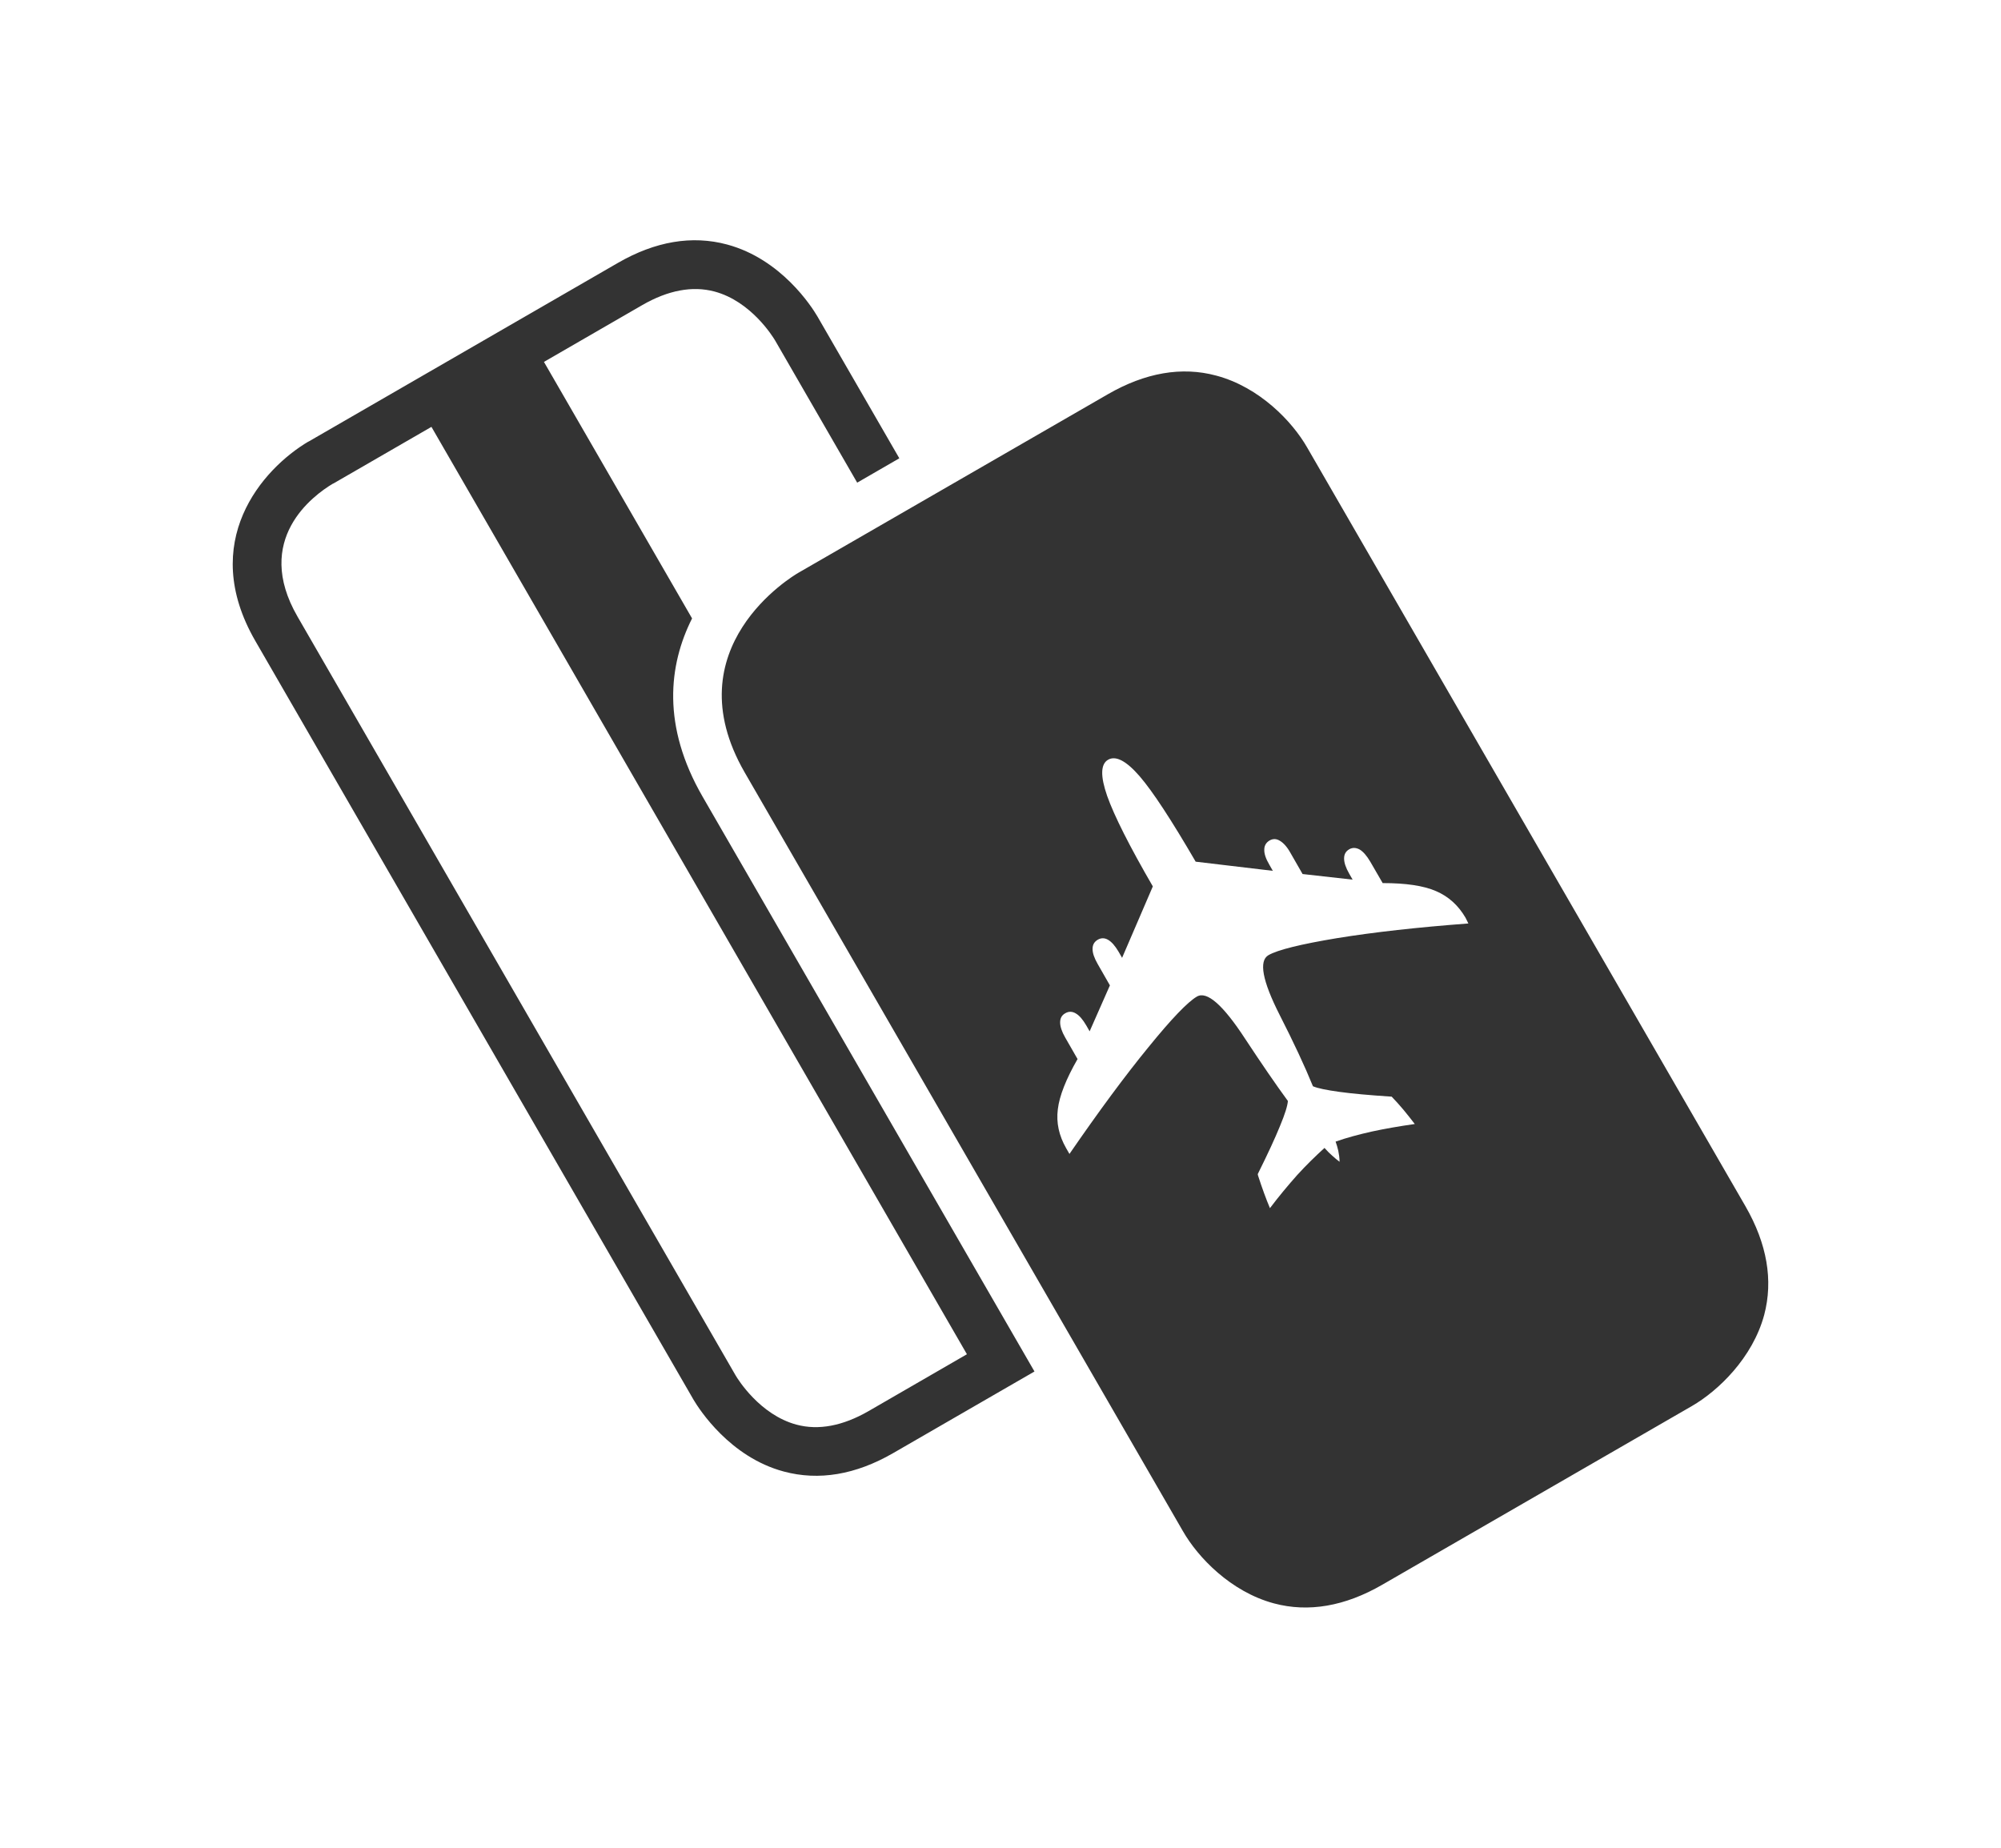 <?xml version="1.0" encoding="utf-8"?>
<!-- Generator: Adobe Illustrator 18.1.1, SVG Export Plug-In . SVG Version: 6.00 Build 0)  -->
<svg version="1.1" xmlns="http://www.w3.org/2000/svg" xmlns:xlink="http://www.w3.org/1999/xlink" x="0px" y="0px"
	 viewBox="0 0 158.33 146.215" enable-background="new 0 0 158.33 146.215" xml:space="preserve">
<g id="Layer_1" display="none">
	<path display="inline" fill="#333333" stroke="#FFFFFF" stroke-width="2" stroke-miterlimit="10" d="M146.455,103.958l-0.013,0.144
		L53.33,95.596l-6.064-14.535L146.455,103.958z M66.96,45.056l-0.943,19.281l80.438,39.621L66.96,45.056z M66.96,45.056
		l79.495,58.902L96.284,30.237L66.96,45.056z M66.017,64.337l-18.843-9.284l-35.3,17.832l35.391,8.176l99.189,22.897L66.017,64.337z
		"/>
</g>
<g id="Layer_4" display="none">
	<path display="inline" fill="#333333" d="M125.719,92.911L83.923,79.349v23.398l9.788,7.86l-0.006,6.626l-14.586-3.008l-14.5,3.008
		v-6.626l9.788-7.86v-23.46h-0.07L32.611,92.763V82.529l41.726-23.18h0.07v-29.5c0,0-0.102-7.61,4.758-7.61s4.758,7.61,4.758,7.61
		v29.54l41.796,23.086V92.911z M79.165,6.733c-36.656,0-66.376,29.718-66.376,66.374s29.72,66.374,66.376,66.374
		s66.376-29.718,66.376-66.374S115.821,6.733,79.165,6.733z"/>
</g>
<g id="Layer_2" display="none">
	<path display="inline" fill="#333333" d="M79.165,124.341c2.14,0,3.89,1.734,3.89,3.89c0,2.142-1.75,3.892-3.89,3.892
		c-2.156,0-3.89-1.75-3.89-3.892C75.275,126.075,77.009,124.341,79.165,124.341z M79.165,112.389c2.14,0,3.89,1.75,3.89,3.89
		c0,2.156-1.75,3.89-3.89,3.89c-2.156,0-3.89-1.734-3.89-3.89C75.275,114.139,77.009,112.389,79.165,112.389z M55.119,90.403
		c-3.322,1.508-6.664,2.884-9.844,4.22c-0.15,0.062-0.314,0.116-0.47,0.188c-0.68,0.28-1.35,0.562-2.016,0.842
		c-0.038,0.032-0.1,0.024-0.14,0.048c-0.694,0.296-1.398,0.594-2.062,0.89c-0.532,0.226-1.04,0.476-1.546,0.704
		c-1.244,0.554-2.408,1.086-3.516,1.64c-4.548,2.282-8.22,7.274-10.922,13.126c-2.704,5.85-4.406,12.656-4.406,18.842
		c0,0.75,0.492,1.438,1.172,1.736c15.92,7.116,45.132,7.968,57.796,7.968s41.876-0.852,57.796-7.968
		c0.68-0.298,1.172-0.986,1.172-1.736c0-6.186-1.702-12.992-4.406-18.842c-2.702-5.852-6.328-10.844-10.874-13.126
		c-1.11-0.554-2.32-1.086-3.564-1.64c-0.506-0.228-1.014-0.478-1.546-0.704c-0.664-0.296-1.368-0.594-2.062-0.89
		c-0.04-0.024-0.102-0.024-0.14-0.048c-0.666-0.28-1.33-0.562-2.016-0.842c-0.15-0.072-0.32-0.126-0.47-0.188
		c-3.18-1.336-6.522-2.712-9.844-4.22c-0.03,10.986-6.186,18.75-6.186,18.75s-6.134,0.048-12.328-5.624
		c-1.806,0.968-3.712,1.5-5.532,1.5s-3.726-0.532-5.532-1.5c-6.194,5.672-12.328,5.624-12.328,5.624S55.149,101.389,55.119,90.403z
		 M51.321,41.231c-0.28,14.93-6.554,25.986-16.922,31.548c0,0,6.234,14.204,20.438,14.204h8.344
		c4.054,3.578,8.702,5.624,13.688,5.624c4.976,0,9.678-2.046,13.734-5.624h12.89c14.204,0,20.438-14.204,20.438-14.204
		c-14.946-7.094-16.742-17.742-16.876-31.548H51.321z M59.431,21.075h17.672c0.266,0.008,0.508,0.236,0.516,0.516v2.578
		c0.734-0.616,1.67-1.03,2.718-1.03c1.038,0,2.016,0.414,2.766,1.03v-2.578c0-0.28,0.234-0.516,0.516-0.516h17.624
		c0.242,0,0.468,0.18,0.516,0.422c0.046,0.242-0.102,0.524-0.328,0.61l-17.156,6.938c-0.642,1.546-2.172,2.624-3.938,2.624
		c-1.774,0-3.25-1.078-3.89-2.624l-17.158-6.938c-0.218-0.078-0.358-0.32-0.328-0.562C58.993,21.317,59.189,21.099,59.431,21.075z
		 M79.821,5.607c-10.266,1.328-20.032,12.57-35.812,18.094c-0.586,0.18-1.062,0.64-1.266,1.218c-0.21,0.578-0.148,1.228,0.188,1.734
		l6.89,10.36c0.36,0.54,1,0.844,1.64,0.844h57.75c0.65,0,1.282-0.304,1.642-0.844l6.89-10.36c0.336-0.506,0.446-1.156,0.234-1.734
		c-0.202-0.578-0.688-1.046-1.266-1.218C100.915,18.177,91.119,6.935,80.853,5.607C80.501,5.631,80.141,5.631,79.821,5.607z"/>
</g>
<g id="Layer_3" display="none">
	<path display="inline" fill="#333333" d="M100.681,113.091L100.681,113.091c0.03,0,0.062,0,0.094,0c0.014,0,0.03,0,0.046,0h14.438
		c0.124,0,0.242,0.048,0.328,0.14c0.054,0.072,0.086,0.15,0.094,0.236c0,0.016,0,0.03,0,0.046v2.11
		c0.608-0.516,1.39-0.844,2.25-0.844c0.858,0,1.64,0.328,2.25,0.844v-2.11c0.008-0.046,0.024-0.094,0.046-0.14
		c0.032-0.102,0.102-0.18,0.188-0.234c0.07-0.04,0.156-0.056,0.234-0.048h14.438c0.032,0,0.062,0,0.094,0
		c0.18,0.04,0.312,0.196,0.328,0.376c0.016,0.116-0.016,0.234-0.094,0.328c-0.024,0.038-0.054,0.07-0.094,0.094
		c-0.032,0.014-0.062,0.03-0.094,0.046l-14.062,5.672c-0.524,1.266-1.782,2.156-3.234,2.156c-1.454,0-2.664-0.89-3.188-2.156
		l-14.062-5.672c-0.102-0.032-0.18-0.102-0.234-0.188c-0.072-0.108-0.086-0.25-0.048-0.374
		C100.439,113.239,100.547,113.131,100.681,113.091z M75.461,107.983L75.461,107.983c-0.398,0.078-0.71,0.39-0.796,0.796
		l-1.968,8.766c1.936,4.164,4.07,8.242,6.422,12.186c2.374-3.92,4.562-8.006,6.514-12.186l-1.968-8.766
		c-0.118-0.484-0.546-0.812-1.032-0.796h-6.936c-0.048,0-0.094,0-0.142,0C75.525,107.983,75.493,107.983,75.461,107.983z
		 M73.681,95.561L73.681,95.561c-0.57,0.116-0.938,0.686-0.798,1.264l1.594,8.204c0.094,0.484,0.5,0.836,0.984,0.844h7.36
		c0.5,0.016,0.938-0.344,1.032-0.844l1.594-8.204c0.148-0.664-0.368-1.288-1.032-1.264h-10.5c-0.046,0-0.094,0-0.14,0
		C73.743,95.561,73.711,95.561,73.681,95.561z M57.227,81.825c-1.702,0.664-20.984,8.242-26.344,11.906
		c-5.6,3.836-9.014,8.188-12,14.766c-2.984,6.578-4.874,14.22-4.874,21.188c0,0.836,0.516,1.626,1.266,1.968
		c17.594,8.008,49.898,8.954,63.89,8.954c14,0,46.25-0.946,63.844-8.954c0.75-0.342,1.312-1.132,1.312-1.968
		c0-6.968-1.89-14.61-4.874-21.188c-2.986-6.578-6.4-10.93-12-14.766c-5.352-3.656-24.586-11.218-26.344-11.906
		c-2.946,13.188-6.93,26.11-12.142,37.078c-1.928,3.93-4.054,7.914-5.718,10.922c-0.828,1.5-1.546,2.75-2.11,3.658
		c-0.28,0.452-0.492,0.796-0.702,1.078c-0.11,0.14-0.204,0.296-0.328,0.422c-0.062,0.062-0.118,0.108-0.234,0.186
		c-0.118,0.078-0.306,0.228-0.704,0.234c-0.398-0.006-0.586-0.156-0.704-0.234c-0.116-0.078-0.172-0.124-0.234-0.186
		c-0.124-0.126-0.218-0.282-0.328-0.422c-0.21-0.282-0.468-0.626-0.75-1.078c-0.562-0.908-1.28-2.158-2.108-3.658
		c-1.666-3.008-3.744-6.992-5.672-10.922C64.157,107.935,60.173,95.013,57.227,81.825z M107.477,40.435
		c-2.038,0.828-4.086,1.586-6.188,2.25c-16.334,5.626-34.546,4.266-50.436-2.202c-0.04,2.664-0.094,5.39-0.094,5.39
		c-0.18,0.086-0.398,0.116-0.562,0.234c-0.766,0.546-1.236,1.32-1.548,2.11c-0.624,1.578-0.702,3.32-0.702,5.53
		c0,6.992,4.014,13.634,8.014,17.532c3.134,11.562,12.204,20.258,23.204,20.578c11-0.32,20.07-9.016,23.204-20.578
		c4-3.898,8.014-10.54,8.014-17.532c0-2.21-0.078-3.952-0.702-5.53c-0.312-0.79-0.828-1.564-1.594-2.11
		c-0.164-0.118-0.336-0.148-0.516-0.234C107.571,45.873,107.517,43.131,107.477,40.435z M79.165,27.311
		c-14.828,0-27.602,5.592-32.204,7.874c4.602,2.29,17.376,7.828,32.204,7.828s27.602-5.538,32.204-7.828
		C106.767,32.903,93.993,27.311,79.165,27.311z M61.869,13.717L61.869,13.717c0.046-0.008,0.092-0.008,0.14,0
		c0.016,0,0.032,0,0.046,0h14.438c0.204,0,0.376,0.132,0.422,0.328c0,0.03,0,0.062,0,0.094v2.108c0.61-0.516,1.39-0.844,2.25-0.844
		s1.64,0.328,2.25,0.844v-2.108c0-0.126,0.046-0.242,0.14-0.328c0.04-0.04,0.086-0.072,0.142-0.094c0.046-0.008,0.092-0.008,0.14,0
		h14.438c0.078-0.008,0.164,0.008,0.234,0.046c0.288,0.164,0.288,0.586,0,0.75c-0.016,0.016-0.032,0.032-0.048,0.048l-14.062,5.67
		c-0.524,1.266-1.78,2.158-3.234,2.158s-2.71-0.892-3.234-2.158l-14.062-5.67c-0.016-0.016-0.032-0.032-0.048-0.048
		c-0.078-0.038-0.148-0.11-0.188-0.188c-0.092-0.21-0.014-0.452,0.188-0.562C61.837,13.747,61.853,13.731,61.869,13.717z
		 M79.165,5.607c-17.328,0-36.46,13.922-34.406,25.546c0.14,0.798,0.438,1.54,0.844,2.25c4.382-2.242,17.608-8.296,33.562-8.296
		c15.946,0,29.18,6.054,33.562,8.296c0.406-0.71,0.704-1.452,0.844-2.25C115.619,19.529,96.485,5.607,79.165,5.607z"/>
</g>
<g id="luggages" display="none">
	<path display="inline" fill="#333333" d="M72.282,15.559h-4.766c0-5.492,4.468-9.96,9.96-9.96h8.048c5.492,0,9.96,4.468,9.96,9.96
		h-4.766c0-2.866-2.336-5.194-5.194-5.194h-8.048C74.618,10.365,72.282,12.693,72.282,15.559z M90.718,37.551h4.766V17.145h-4.766
		V37.551z M67.516,37.551h4.766V17.145h-4.766V37.551z M66.82,131.193l-0.352,0.664l1.072,1.796c0.46,0.564,0.726,1.282,0.726,2.07
		c0,1.822-1.476,3.298-3.298,3.298c-1.21,0-2.258-0.648-2.836-1.618l-2.03-2.172c-0.016,0.164-0.024,0.328-0.024,0.5
		c0,2.696,2.188,4.884,4.89,4.884c2.704,0,4.892-2.188,4.892-4.884C69.852,133.669,68.594,131.919,66.82,131.193z M63.618,135.709
		c0,0.742,0.6,1.344,1.342,1.344c0.744,0,1.344-0.602,1.344-1.344s-0.6-1.344-1.344-1.344
		C64.218,134.365,63.618,134.967,63.618,135.709z M62.828,137.067l-3.368-3.616l-1.092-3.384h8.218l-0.954,1.798l1.344,2.274
		c0.814,1.14,0.54,2.726-0.608,3.538c-0.094,0.07-0.204,0.126-0.306,0.18c-0.022,0.016-0.046,0.032-0.07,0.038
		c-0.102,0.048-0.21,0.094-0.32,0.126c-0.016,0-0.024,0.008-0.04,0.008c-0.1,0.03-0.202,0.054-0.304,0.07
		c-0.024,0.008-0.046,0.008-0.07,0.016c-0.11,0.016-0.218,0.024-0.328,0.024c-0.032,0-0.054,0-0.086,0c-0.062,0-0.126,0-0.188-0.008
		c-0.032-0.008-0.062-0.008-0.094-0.016c-0.062-0.008-0.124-0.016-0.18-0.032c-0.03,0-0.062-0.008-0.092-0.016
		c-0.072-0.022-0.134-0.038-0.204-0.062c-0.024-0.008-0.04-0.016-0.062-0.024c-0.078-0.03-0.164-0.062-0.25-0.108
		c-0.016-0.008-0.04-0.024-0.056-0.032c-0.062-0.038-0.124-0.07-0.186-0.11c-0.024-0.014-0.056-0.038-0.078-0.054
		c-0.056-0.032-0.11-0.07-0.158-0.11c-0.022-0.014-0.054-0.038-0.078-0.062c-0.046-0.046-0.094-0.094-0.14-0.14
		c-0.024-0.016-0.046-0.04-0.062-0.062C62.946,137.231,62.89,137.161,62.828,137.067z M101.594,131.193l-0.352,0.664l1.07,1.796
		c0.454,0.564,0.728,1.282,0.728,2.07c0,1.822-1.478,3.298-3.298,3.298c-1.21,0-2.266-0.648-2.836-1.618l-2.03-2.172
		c-0.016,0.164-0.024,0.328-0.024,0.5c0,2.696,2.188,4.884,4.89,4.884c2.704,0,4.89-2.188,4.89-4.884
		C104.632,133.669,103.376,131.919,101.594,131.193z M98.398,135.709c0,0.742,0.602,1.344,1.344,1.344
		c0.742,0,1.344-0.602,1.344-1.344s-0.602-1.344-1.344-1.344C99,134.365,98.398,134.967,98.398,135.709z M97.618,137.067
		l-3.368-3.616l-1.094-3.384h8.22l-0.954,1.798l1.344,2.274c0.804,1.14,0.538,2.726-0.61,3.538c-0.102,0.07-0.21,0.126-0.312,0.18
		c-0.024,0.016-0.048,0.032-0.07,0.038c-0.11,0.048-0.212,0.094-0.32,0.126c-0.016,0-0.024,0.008-0.04,0.008
		c-0.094,0.03-0.196,0.054-0.296,0.07c-0.032,0.008-0.056,0.008-0.078,0.016c-0.11,0.016-0.22,0.024-0.33,0.024
		c-0.03,0-0.054,0-0.086,0c-0.062,0-0.124,0-0.186-0.008c-0.04-0.008-0.07-0.008-0.102-0.016c-0.062-0.008-0.118-0.016-0.18-0.032
		c-0.032,0-0.062-0.008-0.094-0.016c-0.07-0.022-0.14-0.038-0.202-0.062c-0.024-0.008-0.04-0.016-0.064-0.024
		c-0.092-0.03-0.172-0.062-0.256-0.108c-0.024-0.008-0.04-0.024-0.056-0.032c-0.062-0.038-0.124-0.07-0.188-0.11
		c-0.022-0.014-0.054-0.038-0.078-0.054c-0.046-0.032-0.1-0.07-0.148-0.11c-0.03-0.014-0.054-0.038-0.078-0.062
		c-0.046-0.046-0.094-0.094-0.14-0.14c-0.024-0.016-0.04-0.04-0.062-0.062C97.726,137.231,97.664,137.161,97.618,137.067z
		 M98.406,72.059c0-5.984-8.976-5.984-8.976,0C89.43,78.045,98.406,78.045,98.406,72.059 M98.226,99.623
		c2.04-0.61,3.196-2.75,2.586-4.782c-0.602-2.032-2.742-3.196-4.772-2.586c-2.04,0.61-3.188,2.75-2.586,4.782
		C94.062,99.067,96.204,100.223,98.226,99.623z M98.774,101.427l-10.228-2.93l6.962-8.054l10.226,2.93L98.774,101.427z
		 M79.282,63.537l-0.008-0.04 M110.078,99.927l-0.016-0.046l-4.28-14.376l-21.586,6.438l4.296,14.422L110.078,99.927z
		 M80.876,75.693l21.398,7.03l0.016-0.046l4.678-14.25L85.57,61.395L80.876,75.693z M79.39,104.521l-11.984-4.29l-2.062,5.766
		l11.984,4.29L79.39,104.521z M76.446,112.747l-11.986-4.288l-2.062,5.764l11.984,4.29L76.446,112.747z M61.992,107.575
		l-6.578-2.352l-2.062,5.766l6.578,2.352L61.992,107.575z M54.812,52.231l8.57,3.954l-1.758,0.274l-6.632-3.056l0.086,0.54
		l0.046,0.024l5.68,2.624l-5.148,0.804l-0.046,0.008l0.148,0.922l9.788-1.53l-0.952-6.094l-0.922,0.14l0.008,0.048l0.656,4.17
		l-6.906-3.194l-0.07-0.032L54.812,52.231 M58.36,96.997l-2.064,5.766l6.58,2.352l2.062-5.766L58.36,96.997z M57.118,67.005
		l-0.008-0.054l6.914-6.336l1.148-0.18l0.062,0.398l-6.43,5.89l0.868-0.132l0.062-0.054l5.586-5.126l0.648,4.156l0.008,0.048
		l0.922-0.14l-0.952-6.094l-9.79,1.53l0.148,0.922l0.048-0.008l5.164-0.804l-4.626,4.25l-0.038,0.038L57.118,67.005 M76.976,48.763
		l-6.96,6.398l-1.094,0.172l-0.07-0.444l6.374-5.844l-0.788,0.124l-0.062,0.054l-5.602,5.15l-0.656-4.172l-0.008-0.048l-0.922,0.142
		l0.952,6.094l9.79-1.532l-0.14-0.922l-0.048,0.008l-5.148,0.804l4.61-4.234l0.038-0.038L76.976,48.763 M79.016,61.841l-0.048-0.024
		l-5.71-2.64l5.164-0.804l0.046-0.008l-0.14-0.922l-9.788,1.532l0.952,6.092l0.922-0.14l-0.008-0.046l-0.648-4.158l6.882,3.18
		l0.078,0.032l2.564-0.398v-0.008l-0.008-0.04l-8.516-3.922l1.758-0.272l6.578,3.03l-0.126-0.508 M117.062,46.545v74.914
		c0,4.18-3.398,7.57-7.578,7.57H53.516c-4.188,0-7.578-3.39-7.578-7.57V46.553c0-4.188,3.398-7.578,7.578-7.578h55.968
		C113.664,38.975,117.062,42.365,117.062,46.545z M74.43,118.529l-0.016,0.046"/>
</g>
<g id="Layer_6" display="none">
	<path display="inline" fill="#333333" d="M25.165,5.888h10.132v134.431H25.165V5.888z M90.154,88.928
		c1.534-9.365,1.843-20.124,1.843-20.124l22.648,11.974l-0.985-4.246l-21.544-18.07c-0.668-12.172-2.2-15.813-2.2-15.813
		c-0.619-1.273-2.083-1.217-2.083-1.217h-0.027c0,0-1.463-0.063-2.081,1.217c0,0-1.526,3.641-2.201,15.813l-21.551,18.07
		l-0.977,4.246l22.648-11.974c0,0,0.31,10.759,1.843,20.124c0,0-6.757,6.082-6.631,6.511v1.701c0,0,0.302,0.31,1.35,0.121
		l5.886-2.005c0,0,1.118-0.245,1.735-0.182c0.612-0.063,1.73,0.182,1.73,0.182l5.886,2.005c1.048,0.189,1.35-0.121,1.35-0.121
		v-1.701C96.911,95.017,90.161,88.928,90.154,88.928z M133.165,15.212v115.79c0,5.146-4.205,9.317-9.394,9.317v0.007H42.476V5.888
		h81.295C128.96,5.895,133.165,10.064,133.165,15.212z"/>
</g>
<g id="Layer_7" display="none">
	<g display="inline">
		<path fill="#333333" d="M79.168,10.056c-17.024,0-30.882,13.852-30.882,30.884v10.468h15.678V40.94
			c0-8.384,6.822-15.204,15.196-15.204c8.384,0,15.204,6.82,15.204,15.204v10.468h15.68V40.94
			C110.05,23.908,96.2,10.056,79.168,10.056z"/>
		<path fill="#333333" d="M103.927,95.978c0,0.376-0.274,0.68-0.594,0.68H82.615v2.548c0,1.858-0.188,4.89-0.414,6.734
			l-1.274,10.218l6.82,3.132c0.32,0.086,0.578,0.462,0.578,0.836v0.696c0,0.376-0.274,0.68-0.594,0.68h-17.5
			c-0.328,0-0.602-0.304-0.602-0.68v-0.696c0-0.374,0.266-0.75,0.578-0.836l6.696-3.1l-1.188-10.188
			c-0.218-1.844-0.39-4.876-0.39-6.734v-2.61H54.981c-0.328,0-0.602-0.304-0.602-0.68V95.01c0-0.368,0.266-0.742,0.586-0.82
			l20.352-5.766V77.252c0-1.86,0.648-4.718,1.446-6.352l0.758-1.554c0.796-1.634,2.094-1.634,2.882,0l0.758,1.554
			c0.796,1.634,1.446,4.484,1.446,6.352V88.33l20.726,5.86c0.32,0.078,0.586,0.452,0.586,0.82v0.968H103.927z M111.637,56.064
			H46.685c-6.648,0-12.04,5.392-12.04,12.04v43.968c0,13.298,10.782,24.086,24.086,24.086h40.868
			c13.296,0,24.086-10.782,24.086-24.086V68.104C123.677,61.456,118.285,56.064,111.637,56.064z"/>
	</g>
</g>
<g id="Layer_8" display="none">
	<path display="inline" fill="#333333" d="M97.377,74.181c0,10.518-8.531,19.042-19.044,19.042
		c-10.518,0-19.042-8.524-19.042-19.042c0-10.512,8.524-19.036,19.042-19.036C88.845,55.145,97.377,63.669,97.377,74.181
		 M54.455,83.604h3.014V66.306c3.198-8.425,11.329-14.447,20.864-14.447c9.537,0,17.668,6.014,20.864,14.439v17.306h3.016
		c5.2,0,9.415-4.217,9.415-9.415c0-4.475-3.12-8.208-7.307-9.168c-3.794-10.708-13.994-18.415-25.989-18.415
		c-11.992,0-22.193,7.707-25.987,18.415c-4.186,0.96-7.309,4.701-7.309,9.174C45.038,79.387,49.255,83.604,54.455,83.604z
		 M143.119,91.826c0.006-0.205,0-0.408,0-0.613V59.134c0-1.534-0.515-2.569-2.049-2.569h-13.882c-1.534,0-3.354,1.043-3.354,2.569
		v23.435L96.417,96.556H61.913L34.496,82.562V59.134c0-1.534-1.828-2.569-3.354-2.569H17.26c-1.534,0-2.049,1.043-2.049,2.569
		v32.125c0,0.188-0.006,0.369,0,0.559v0.166c0,1.784,0.515,3.445,1.375,4.881c1.066,1.965,2.706,3.635,4.852,4.732l26.124,13.329
		v30.726h59.615v-28.898l29.715-15.165c2.138-1.097,3.786-2.766,4.852-4.732c0.869-1.428,1.375-3.089,1.375-4.873V91.826z
		 M137.412,0.562h-7.64l-1.641,34.814h10.686L137.412,0.562z M125.875,53.195h13.88c1.534,0,3.356-1.043,3.356-2.569v-3.318
		c0-5.274-4.376-9.545-9.644-9.545c-5.274,0-9.642,4.271-9.642,9.545v3.318C123.834,52.152,124.346,53.195,125.875,53.195z
		 M28.791,0.562h-7.64l-1.64,34.814h10.686L28.791,0.562z M17.26,53.195h13.882c1.534,0,3.354-1.043,3.354-2.569v-3.318
		c0-5.274-4.376-9.545-9.642-9.545c-5.276,0-9.644,4.271-9.644,9.545v3.318C15.211,52.152,15.726,53.195,17.26,53.195z"/>
</g>
<g id="Layer_9" display="none">
	<g display="inline">
		<rect x="145.867" y="20.443" fill="#333333" width="8.296" height="105.328"/>
		<path fill="#333333" d="M128.717,69.193c-2.014-6.226-4.508-12.226-7.436-17.976c-0.868-1.704-1.766-3.392-2.712-5.056
			c-3.774-6.632-8.148-12.914-13.062-18.804l33.21,5.804L128.717,69.193z M87.303,85.731c-1.632-5.906-3.82-11.546-6.5-16.914
			c-0.85-1.71-1.764-3.398-2.718-5.046c-3.094-5.344-6.688-10.374-10.75-15.062l16.938-11.25c4.882,5.602,9.194,11.624,12.866,18.03
			c0.954,1.658,1.852,3.344,2.72,5.048c3.234,6.406,5.858,13.164,7.78,20.242L87.303,85.731z M44.077,96.263
			c-0.992-3.406-2.258-6.696-3.774-9.836c-0.836-1.726-1.742-3.406-2.718-5.046c-1.844-3.078-3.93-6-6.25-8.758l16.938-11.25
			c3.132,3.672,5.936,7.586,8.366,11.726c0.97,1.648,1.884,3.328,2.728,5.048c2.062,4.186,3.756,8.584,5.054,13.164L44.077,96.263z
			 M19.437,102.139c-1.282-0.414-4.22-2.586-6.47-7.15c-2.25-4.562-2.086-7.992-1.57-9.14c1.282,0.414,4.22,2.586,6.47,7.148
			C20.117,97.567,19.953,100.989,19.437,102.139z M99.327,20.443L44.281,57.005L27.335,68.263L8.007,80.959
			c-1.648,0.914-3.742,2.914-3.836,7.21c-0.062,2.852,0.774,6.204,2.374,9.43c3,6.07,8.634,11.562,14.462,10.148
			c0.188-0.046,0.374-0.1,0.554-0.156l23.86-5.812l20.344-4.954l22.882-5.578l20.32-4.952l22.876-5.57l14.024-52.072L99.327,20.443z
			"/>
	</g>
</g>
<g id="Layer_10" display="none">
	<g display="inline">
		<path fill="#333333" d="M72.575,132.615c-9.759-1.814-14.175-25.188-16.131-42.969c3.699,2.275,9.567,4.984,16.57,4.984
			c4.811,0,10.162-1.319,15.69-4.899C86.733,107.498,82.319,130.801,72.575,132.615z M97.782,110.773
			c-0.007-9.554,5.138-17.909,12.814-22.437l-0.007-3.77c-7.286-3.551-14.621-5.423-20.864-6.379
			c-0.156,2.253-0.368,4.855-0.631,7.654c-14.883,11.225-28.305,3.522-33.047,0.015c-0.261-2.75-0.468-5.301-0.622-7.527
			c-10.958,1.814-25.061,6.45-36.307,17.952c-0.461,9.674,0.468,22.579,4.614,28.114c3.734,4.982,10.106,14.458,38.993,16.278
			c0,0,10.247,1.05,20.311,0.022c14.373-0.878,23.203-3.636,28.923-6.804C103.552,129.582,97.782,120.858,97.782,110.773z"/>
		<path fill="#333333" d="M117.698,119.432c-0.015-2.466,1.985-4.478,4.443-4.485c2.466-0.015,4.479,1.985,4.494,4.458
			c0.005,2.458-1.985,4.465-4.452,4.479C119.71,123.89,117.705,121.9,117.698,119.432z M132.488,97.853l-0.049-11.544l-3.431-0.37
			l-0.142-6.35v-0.154l-1.163-1.517l0.171-2.148l1.17-1.283l-0.085-0.156l-0.093-4.692v-0.163l-2.714-2.6l0.156-2.721l1.29-1.412
			l-0.056-0.085l0.076-0.078l-1.283-1.651l-0.005-2.012V58.91l1.778-2.551l-0.049-0.093l0.049-0.071l-0.9-1.524l-0.007-1.629
			l1.778-2.17l-0.076-0.071l0.076-0.091l-7.625-7.364l-1.558,1.587v-0.312l-0.815,0.729l-2.487,1.97l-0.093,43.14l-3.409,1.673
			v4.677c-4.536,3.019-8.291,8.56-8.264,14.89c0.036,9.518,7.867,17.192,17.392,17.158c9.518-0.044,17.243-7.796,17.201-17.314
			C139.291,105.961,136.648,100.999,132.488,97.853z"/>
		<path fill="#333333" d="M101.376,41.652c-0.285-0.39-0.702-0.622-1.17-0.786c-0.007,0.015-0.007,0.027-0.015,0.042
			c0.412-1.473,0.532-2.983,0.368-4.097c-0.056-0.403,0.305-1.268,0.675-2.346c0.403-0.537,0.644-1.502,0.708-2.975
			c0.044-0.434,0.036-0.865-0.007-1.297C101.616,16.267,88.428,5.069,72.177,5.069c-16.456,0-29.794,11.481-29.794,25.648
			c0,0.475,0.007,0.871,0.029,1.241l-0.029,0.056c0,0,0.015,0.056,0.042,0.156c0.078,1.161,0.256,1.771,0.561,1.956
			c0.539,1.814,0.439,4.536,0.807,6.889c-0.31,0.156-0.595,0.354-0.8,0.637c-0.914,1.234-0.524,3.926-0.524,5.798
			c0,3.748,2.268,6.789,5.082,6.845C51.101,67.889,60.782,77.67,72.185,77.67c11.41,0,21.084-9.774,24.634-23.373
			c2.814-0.056,5.082-3.097,5.082-6.845C101.901,45.579,102.291,42.886,101.376,41.652z"/>
	</g>
</g>
<g id="Layer_11" display="none">
	<path display="inline" fill="#333333" d="M124.031,39.509l1.47-1.09c7.365,9.963,11.265,21.793,11.265,34.217
		c0,18.958-9.339,36.707-24.97,47.471l-2.071-3.009c14.648-10.085,23.384-26.707,23.384-44.462c0-11.64-3.648-22.723-10.549-32.046
		L124.031,39.509z M124.031,39.509l1.47-1.09L124.031,39.509z M73.247,81.258c-0.144-0.092-0.298-0.168-0.443-0.267
		c-0.503-0.343-0.975-0.731-1.408-1.158c-0.427-0.427-0.823-0.899-1.158-1.408c-0.343-0.503-0.64-1.045-0.876-1.617
		c-0.16-0.372-0.283-0.76-0.396-1.164l6.825-4.959l4.212,5.979L73.247,81.258z M75.791,70.686l-6.825,4.959
		c-0.222-0.807-0.351-1.661-0.351-2.537c0-1.31,0.267-2.558,0.747-3.701c0.236-0.571,0.532-1.113,0.876-1.617
		c0.343-0.501,0.731-0.975,1.158-1.408c0.425-0.427,0.899-0.823,1.408-1.158c0.503-0.343,1.043-0.64,1.615-0.876
		c1.135-0.48,2.393-0.747,3.703-0.747c5.247,0,9.506,4.259,9.506,9.506c0,5.247-4.259,9.506-9.506,9.506
		c-1.31,0-2.56-0.267-3.703-0.747c-0.411-0.176-0.8-0.38-1.172-0.608l6.765-4.594L75.791,70.686z M45.643,92.584l19.613-14.243
		c-0.663-1.617-1.028-3.383-1.028-5.234c0-7.663,6.23-13.894,13.894-13.894s13.894,6.23,13.894,13.894s-6.23,13.894-13.894,13.894
		c-3.313,0-6.361-1.174-8.752-3.116L49.176,97.603l-8.867,2.576L45.643,92.584z M79.165,123.655c28.131,0,51.02-22.881,51.02-51.02
		c0-11.008-3.45-21.489-9.97-30.309l3.824-2.826l1.47-1.09l0.501-0.372c-10.678-14.221-27.688-23.431-46.845-23.431
		c-32.304,0-58.5,26.196-58.5,58.5c0,9.142,2.102,17.786,5.834,25.487l6.893-3.405C42.062,112.747,59.605,123.655,79.165,123.655z
		 M79.165,135.264c-34.33,0-62.156-27.826-62.156-62.156s27.827-62.156,62.156-62.156s62.156,27.826,62.156,62.156
		S113.495,135.264,79.165,135.264z M79.165,7.295c-36.35,0-65.812,29.463-65.812,65.812s29.463,65.812,65.812,65.812
		s65.812-29.463,65.812-65.812S115.515,7.295,79.165,7.295z"/>
</g>
<g id="Layer_12">
	<path fill="#333333" d="M138.116,95.462l-34.679-60.039c-1.174-2.061-3.775-4.79-7.207-5.702c-2.72-0.733-5.611-0.232-8.57,1.476
		L63.155,45.335c-0.407,0.239-9.934,5.9-4.232,15.786l34.679,60.046c1.181,2.061,3.775,4.79,7.2,5.71
		c2.727,0.731,5.618,0.232,8.57-1.476l24.511-14.146c2.054-1.19,4.79-3.791,5.71-7.207
		C140.318,101.312,139.817,98.423,138.116,95.462 M116.185,73.075c-4.014,0.302-7.474,0.688-10.377,1.159
		c-2.891,0.479-4.711,0.929-5.443,1.35c-0.772,0.45-0.484,2.025,0.887,4.725c1.103,2.165,1.982,4.043,2.635,5.647
		c0.373,0.162,1.069,0.302,2.083,0.443c1.012,0.14,2.39,0.266,4.147,0.38c0.317,0.324,0.626,0.675,0.929,1.033
		c0.302,0.358,0.598,0.745,0.9,1.132c-1.238,0.176-2.369,0.373-3.411,0.598c-1.026,0.232-1.982,0.486-2.855,0.794
		c0.077,0.22,0.155,0.457,0.212,0.725c0.056,0.266,0.097,0.554,0.104,0.871c-0.182-0.14-0.387-0.295-0.576-0.477
		c-0.196-0.169-0.409-0.38-0.619-0.619c-0.716,0.653-1.449,1.364-2.165,2.151c-0.716,0.808-1.442,1.674-2.151,2.615
		c-0.302-0.716-0.612-1.561-0.936-2.56c-0.02-0.056-0.027-0.112-0.027-0.14c0.787-1.582,1.377-2.855,1.757-3.796
		c0.394-0.943,0.598-1.604,0.626-1.984c-0.956-1.307-2.081-2.945-3.368-4.9c-1.759-2.7-3.038-3.825-3.832-3.362
		c-0.725,0.423-2.003,1.751-3.825,3.994c-1.843,2.25-3.931,5.076-6.259,8.458l-0.259-0.45c-0.571-0.997-0.796-2.018-0.661-3.085
		c0.126-1.062,0.653-2.392,1.561-3.973l-0.977-1.703c-0.268-0.464-0.401-0.871-0.401-1.195c0-0.329,0.126-0.569,0.401-0.724
		c0.274-0.162,0.554-0.155,0.83,0.007c0.288,0.162,0.562,0.484,0.837,0.956l0.266,0.464l1.604-3.636l-0.977-1.708
		c-0.268-0.472-0.401-0.864-0.394-1.188c0-0.317,0.133-0.549,0.401-0.711c0.266-0.16,0.547-0.16,0.823,0
		c0.281,0.162,0.554,0.472,0.828,0.936l0.283,0.491l2.432-5.652c-1.856-3.2-3.058-5.591-3.614-7.159
		c-0.54-1.553-0.526-2.516,0.072-2.862c0.605-0.351,1.44,0.085,2.495,1.301c1.055,1.224,2.525,3.481,4.437,6.764l6.104,0.724
		l-0.275-0.484c-0.274-0.464-0.414-0.866-0.4-1.197c0-0.308,0.14-0.547,0.4-0.709c0.268-0.162,0.549-0.162,0.823,0.007
		c0.283,0.162,0.571,0.472,0.83,0.934l0.977,1.703l3.96,0.443l-0.275-0.479c-0.266-0.464-0.4-0.864-0.4-1.195
		c0-0.329,0.133-0.569,0.4-0.724c0.261-0.155,0.542-0.14,0.83,0.014c0.281,0.167,0.556,0.484,0.837,0.956l0.985,1.701
		c1.829,0,3.227,0.203,4.219,0.634c0.99,0.421,1.771,1.132,2.34,2.11L116.185,73.075z M67.825,38.193l3.334-1.928l-6.491-11.243
		c-0.443-0.752-2.848-4.52-7.137-5.674c-2.77-0.745-5.681-0.254-8.64,1.456L24.436,34.93l0.014,0.036l-0.029-0.036
		c-3.692,2.18-8.741,7.96-4.219,15.786l34.679,60.053c0.443,0.745,2.862,4.529,7.137,5.674c2.77,0.745,5.681,0.254,8.635-1.447
		l11.2-6.469L55.597,63.047c-3.235-5.603-2.7-10.406-0.837-14.112L43.04,28.637l7.776-4.493c2.047-1.181,3.973-1.539,5.717-1.076
		c2.903,0.774,4.633,3.593,4.81,3.895L67.825,38.193z M34.138,33.778l42.37,73.384l-7.783,4.5c-2.039,1.174-3.965,1.541-5.71,1.069
		c-2.896-0.781-4.633-3.593-4.81-3.895L23.543,48.795c-3.53-6.109,1.229-9.59,2.812-10.532l0.007,0.007L34.138,33.778z"/>
</g>
</svg>
